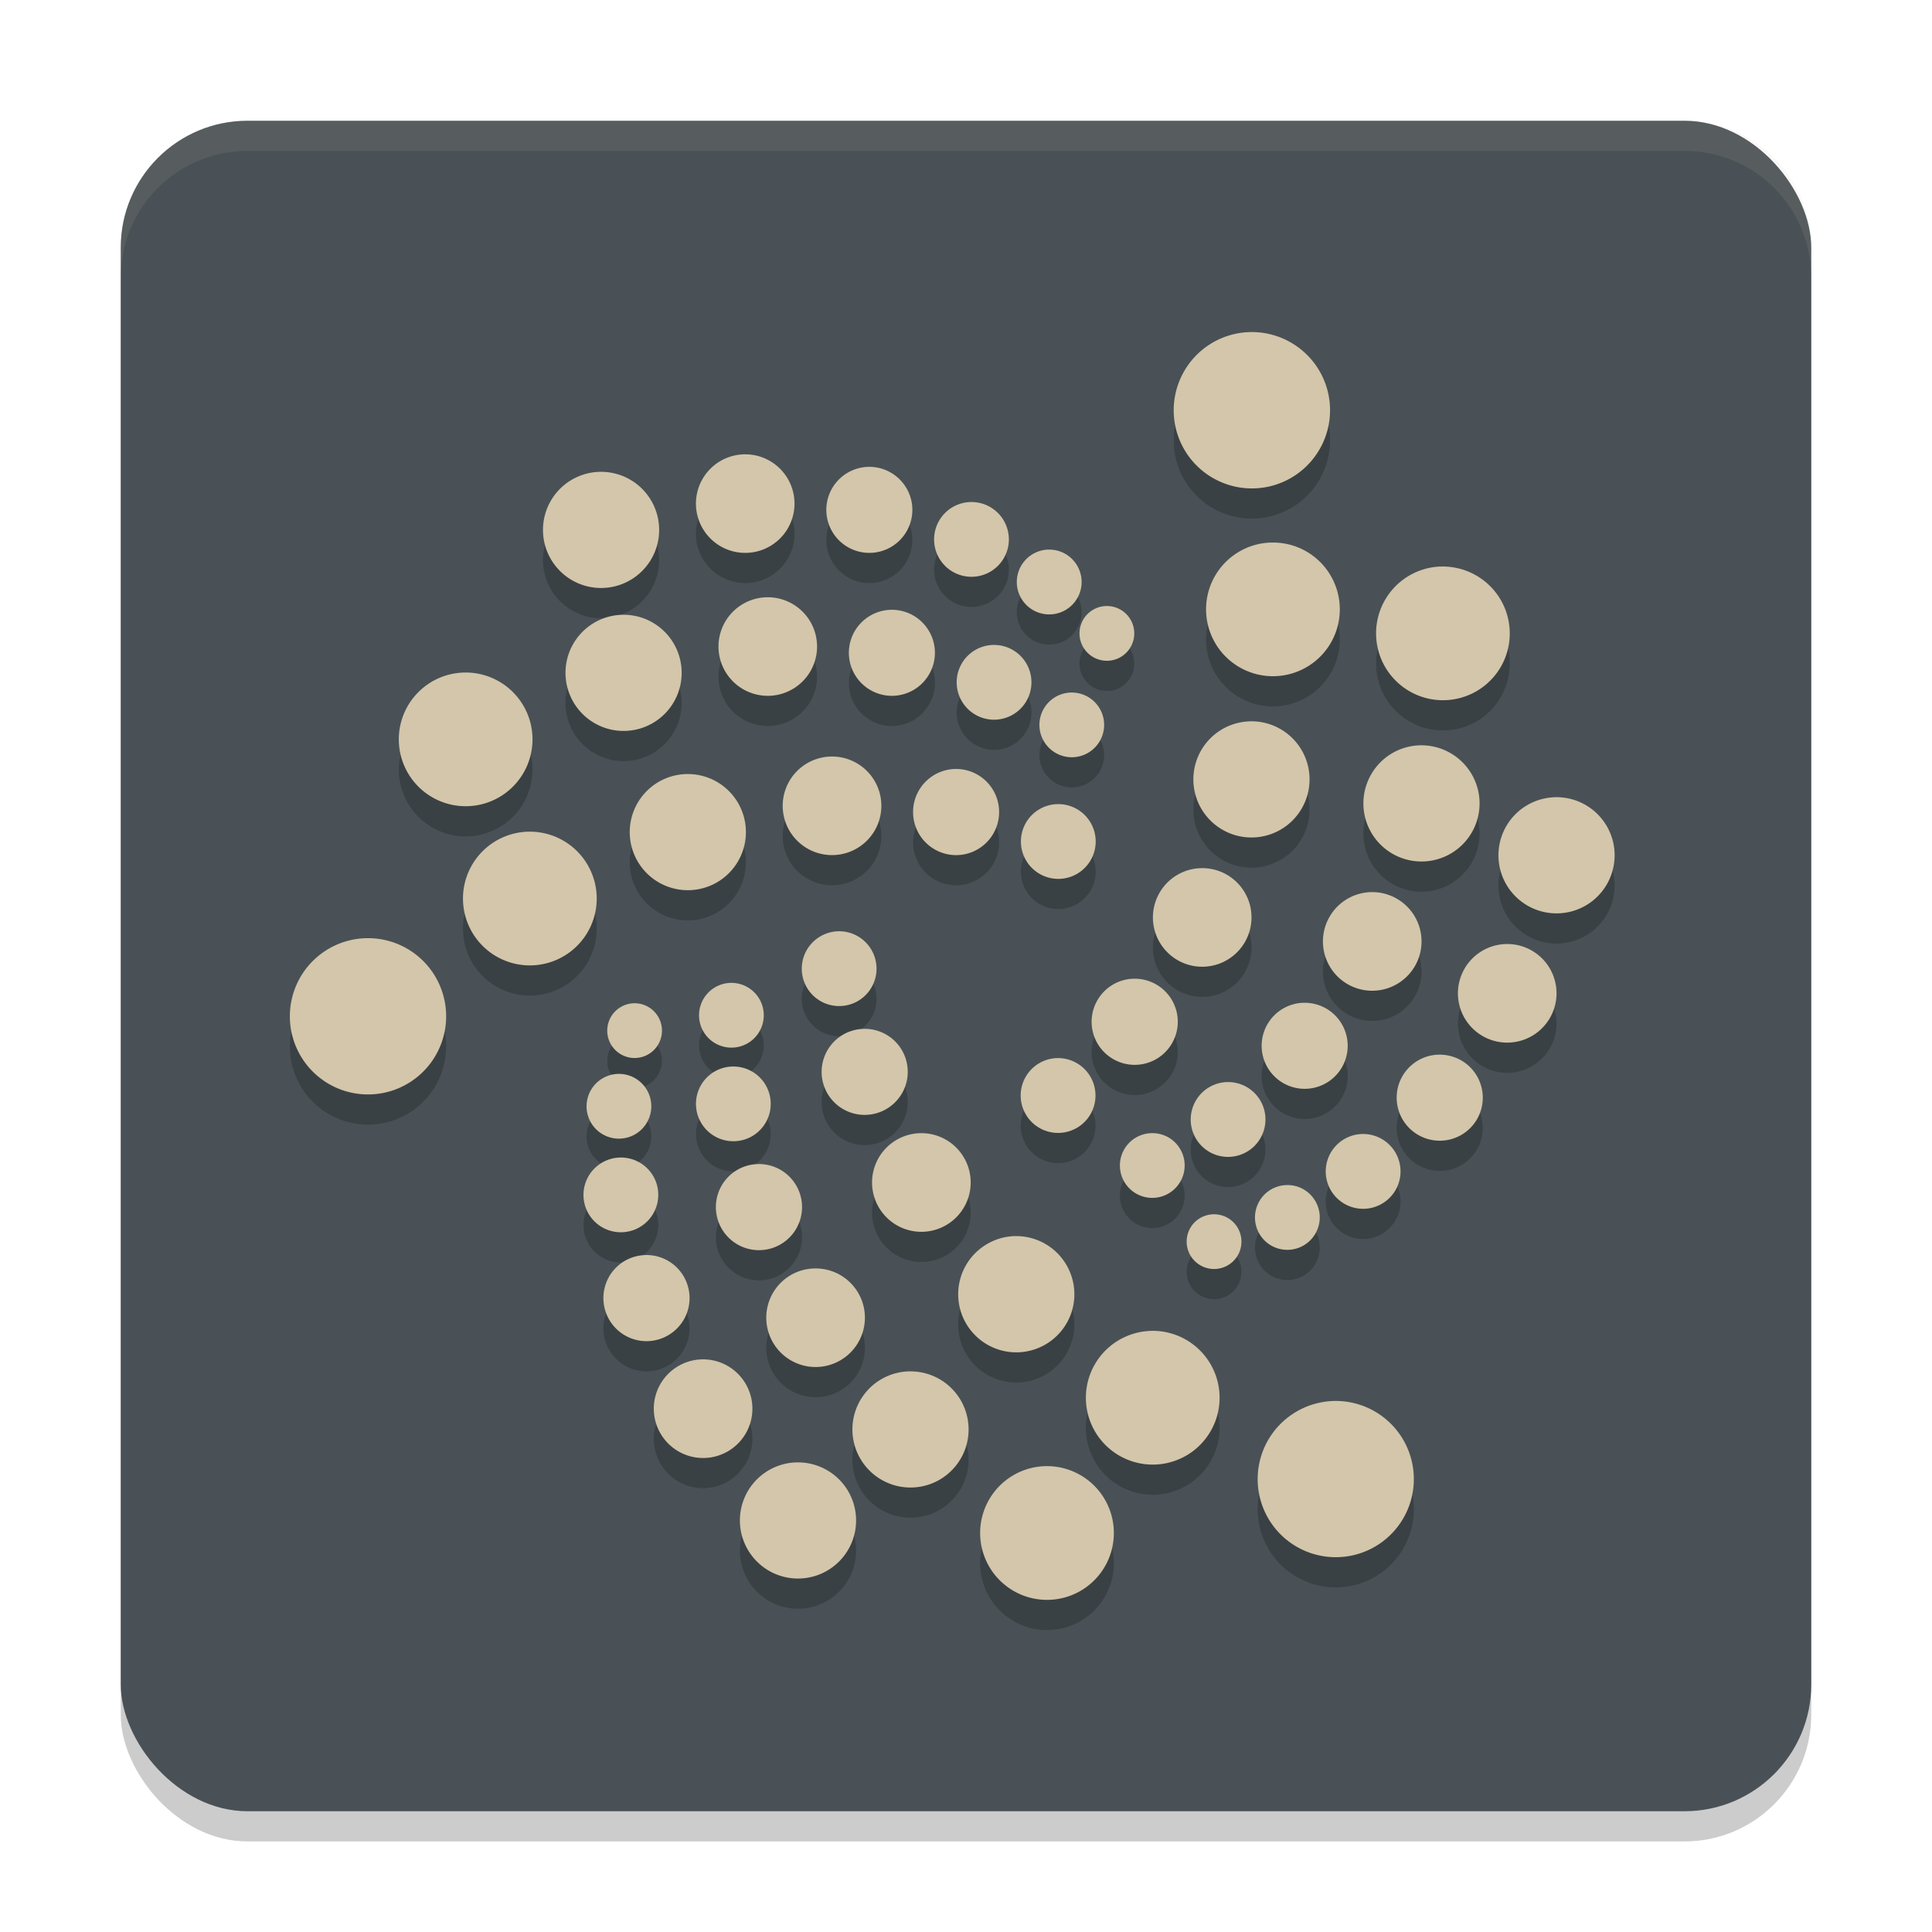 <svg xmlns="http://www.w3.org/2000/svg" width="64" height="64" version="1.1">
 <rect style="opacity:0.2" width="56" height="56" x="4" y="5" rx="4.2" ry="4.2"/>
 <rect style="fill:#495156" width="56" height="56" x="4" y="4" rx="4.2" ry="4.2"/>
 <path style="opacity:0.2;stroke:#1e2326;stroke-width:0;stroke-linecap:round;stroke-linejoin:round" d="m 41.348,12.003 a 2.588,2.588 0 0 0 -2.12,1.292 2.588,2.588 0 0 0 0.947,3.537 2.588,2.588 0 0 0 3.537,-0.947 2.588,2.588 0 0 0 -0.947,-3.537 2.588,2.588 0 0 0 -1.417,-0.345 z m -16.66,4.047 a 1.633,1.633 0 0 0 -1.634,1.634 1.633,1.633 0 0 0 1.634,1.631 1.633,1.633 0 0 0 1.631,-1.631 1.633,1.633 0 0 0 -1.631,-1.634 z m 4.112,0.415 a 1.426,1.426 0 0 0 -1.427,1.427 1.426,1.426 0 0 0 1.427,1.423 1.426,1.426 0 0 0 1.423,-1.423 1.426,1.426 0 0 0 -1.423,-1.427 z m -8.889,0.165 a 1.924,1.924 0 0 0 -1.924,1.924 1.924,1.924 0 0 0 1.924,1.924 1.924,1.924 0 0 0 1.924,-1.924 1.924,1.924 0 0 0 -1.924,-1.924 z M 32.183,17.63 a 1.239,1.239 0 0 0 -1.24,1.237 1.239,1.239 0 0 0 1.24,1.24 1.239,1.239 0 0 0 1.237,-1.24 1.239,1.239 0 0 0 -1.237,-1.237 z m 9.879,1.344 a 2.215,2.215 0 0 0 -1.814,1.106 2.215,2.215 0 0 0 0.813,3.024 2.215,2.215 0 0 0 3.024,-0.809 2.215,2.215 0 0 0 -0.809,-3.027 2.215,2.215 0 0 0 -1.213,-0.293 z m -7.304,0.232 a 1.073,1.073 0 0 0 -1.075,1.072 1.073,1.073 0 0 0 1.075,1.075 1.073,1.073 0 0 0 1.072,-1.075 1.073,1.073 0 0 0 -1.072,-1.072 z m 12.934,0.562 a 2.215,2.215 0 0 0 -1.811,1.106 2.215,2.215 0 0 0 0.809,3.024 2.215,2.215 0 0 0 3.027,-0.809 2.215,2.215 0 0 0 -0.813,-3.024 2.215,2.215 0 0 0 -1.213,-0.296 z m -22.26,1.017 a 1.633,1.633 0 0 0 -1.631,1.634 1.633,1.633 0 0 0 1.631,1.631 1.633,1.633 0 0 0 1.634,-1.631 1.633,1.633 0 0 0 -1.634,-1.634 z m 11.235,0.29 a 0.907,0.907 0 0 0 -0.907,0.907 0.907,0.907 0 0 0 0.907,0.907 0.907,0.907 0 0 0 0.907,-0.907 0.907,0.907 0 0 0 -0.907,-0.907 z m -7.124,0.125 a 1.426,1.426 0 0 0 -1.423,1.427 1.426,1.426 0 0 0 1.423,1.423 1.426,1.426 0 0 0 1.427,-1.423 1.426,1.426 0 0 0 -1.427,-1.427 z m -8.886,0.165 a 1.924,1.924 0 0 0 -1.924,1.924 1.924,1.924 0 0 0 1.924,1.924 1.924,1.924 0 0 0 1.924,-1.924 1.924,1.924 0 0 0 -1.924,-1.924 z m 12.271,0.999 a 1.239,1.239 0 0 0 -1.237,1.237 1.239,1.239 0 0 0 1.237,1.24 1.239,1.239 0 0 0 1.24,-1.24 1.239,1.239 0 0 0 -1.24,-1.237 z M 15.425,23.278 A 2.215,2.215 0 0 0 13.211,25.492 2.215,2.215 0 0 0 15.425,27.707 2.215,2.215 0 0 0 17.64,25.492 2.215,2.215 0 0 0 15.425,23.278 Z m 20.079,0.663 a 1.073,1.073 0 0 0 -1.072,1.072 1.073,1.073 0 0 0 1.072,1.072 1.073,1.073 0 0 0 1.072,-1.072 1.073,1.073 0 0 0 -1.072,-1.072 z m 5.862,0.956 a 1.924,1.924 0 0 0 -1.576,0.959 1.924,1.924 0 0 0 0.706,2.63 1.924,1.924 0 0 0 2.627,-0.706 1.924,1.924 0 0 0 -0.703,-2.627 1.924,1.924 0 0 0 -1.054,-0.257 z m 5.63,0.794 a 1.924,1.924 0 0 0 -1.573,0.959 1.924,1.924 0 0 0 0.703,2.63 1.924,1.924 0 0 0 2.63,-0.706 A 1.924,1.924 0 0 0 48.05,25.948 1.924,1.924 0 0 0 46.996,25.691 Z M 27.562,26.061 a 1.633,1.633 0 0 0 -1.634,1.631 1.633,1.633 0 0 0 1.634,1.634 1.633,1.633 0 0 0 1.634,-1.634 1.633,1.633 0 0 0 -1.634,-1.631 z m 4.112,0.412 a 1.426,1.426 0 0 0 -1.427,1.427 1.426,1.426 0 0 0 1.427,1.427 1.426,1.426 0 0 0 1.423,-1.427 1.426,1.426 0 0 0 -1.423,-1.427 z m -8.889,0.168 a 1.924,1.924 0 0 0 -1.924,1.924 1.924,1.924 0 0 0 1.924,1.924 1.924,1.924 0 0 0 1.924,-1.924 1.924,1.924 0 0 0 -1.924,-1.924 z m 28.687,0.77 a 1.924,1.924 0 0 0 -1.576,0.959 1.924,1.924 0 0 0 0.706,2.63 1.924,1.924 0 0 0 2.627,-0.706 1.924,1.924 0 0 0 -0.703,-2.627 1.924,1.924 0 0 0 -1.054,-0.257 z m -16.413,0.226 a 1.239,1.239 0 0 0 -1.24,1.24 1.239,1.239 0 0 0 1.24,1.237 1.239,1.239 0 0 0 1.237,-1.237 1.239,1.239 0 0 0 -1.237,-1.24 z m -17.507,0.913 a 2.215,2.215 0 0 0 -2.215,2.215 2.215,2.215 0 0 0 2.215,2.215 2.215,2.215 0 0 0 2.215,-2.215 2.215,2.215 0 0 0 -2.215,-2.215 z m 22.196,1.21 a 1.633,1.633 0 0 0 -1.338,0.816 1.633,1.633 0 0 0 0.599,2.23 1.633,1.633 0 0 0 2.23,-0.599 1.633,1.633 0 0 0 -0.596,-2.23 1.633,1.633 0 0 0 -0.895,-0.217 z m 5.63,0.794 a 1.633,1.633 0 0 0 -1.335,0.816 1.633,1.633 0 0 0 0.596,2.23 1.633,1.633 0 0 0 2.233,-0.599 1.633,1.633 0 0 0 -0.599,-2.23 1.633,1.633 0 0 0 -0.895,-0.217 z m -17.607,1.295 a 1.239,1.239 0 0 0 -0.593,0.168 1.239,1.239 0 0 0 -0.452,1.692 1.239,1.239 0 0 0 1.692,0.452 1.239,1.239 0 0 0 0.452,-1.692 1.239,1.239 0 0 0 -1.1,-0.62 z m -15.582,0.229 a 2.588,2.588 0 0 0 -2.587,2.59 2.588,2.588 0 0 0 2.587,2.587 2.588,2.588 0 0 0 2.59,-2.587 2.588,2.588 0 0 0 -2.59,-2.59 z M 49.852,32.274 a 1.633,1.633 0 0 0 -1.338,0.816 1.633,1.633 0 0 0 0.599,2.23 1.633,1.633 0 0 0 2.23,-0.599 1.633,1.633 0 0 0 -0.596,-2.23 1.633,1.633 0 0 0 -0.895,-0.217 z M 37.52,33.422 a 1.426,1.426 0 0 0 -1.167,0.712 1.426,1.426 0 0 0 0.522,1.949 1.426,1.426 0 0 0 1.949,-0.522 1.426,1.426 0 0 0 -0.522,-1.949 1.426,1.426 0 0 0 -0.782,-0.189 z m -13.315,0.137 a 1.073,1.073 0 0 0 -0.513,0.144 1.073,1.073 0 0 0 -0.391,1.466 1.073,1.073 0 0 0 1.466,0.391 1.073,1.073 0 0 0 0.391,-1.463 1.073,1.073 0 0 0 -0.953,-0.538 z m 18.948,0.66 a 1.426,1.426 0 0 0 -1.167,0.709 1.426,1.426 0 0 0 0.519,1.949 1.426,1.426 0 0 0 1.949,-0.522 1.426,1.426 0 0 0 -0.522,-1.946 1.426,1.426 0 0 0 -0.779,-0.189 z m -22.153,0.015 a 0.907,0.907 0 0 0 -0.431,0.122 0.907,0.907 0 0 0 -0.333,1.237 0.907,0.907 0 0 0 1.24,0.333 0.907,0.907 0 0 0 0.33,-1.24 0.907,0.907 0 0 0 -0.806,-0.452 z m 7.612,0.849 a 1.426,1.426 0 0 0 -0.681,0.189 1.426,1.426 0 0 0 -0.522,1.949 1.426,1.426 0 0 0 1.949,0.519 1.426,1.426 0 0 0 0.522,-1.946 1.426,1.426 0 0 0 -1.268,-0.712 z m 19.013,0.855 a 1.426,1.426 0 0 0 -1.167,0.709 1.426,1.426 0 0 0 0.522,1.949 1.426,1.426 0 0 0 1.949,-0.522 1.426,1.426 0 0 0 -0.522,-1.946 1.426,1.426 0 0 0 -0.782,-0.189 z M 34.991,36.052 a 1.239,1.239 0 0 0 -1.014,0.62 1.239,1.239 0 0 0 0.455,1.692 1.239,1.239 0 0 0 1.692,-0.455 1.239,1.239 0 0 0 -0.455,-1.692 1.239,1.239 0 0 0 -0.678,-0.165 z m -10.725,0.278 a 1.239,1.239 0 0 0 -0.593,0.165 1.239,1.239 0 0 0 -0.452,1.692 1.239,1.239 0 0 0 1.692,0.452 1.239,1.239 0 0 0 0.452,-1.692 1.239,1.239 0 0 0 -1.1,-0.617 z m -3.788,0.244 a 1.073,1.073 0 0 0 -0.51,0.144 1.073,1.073 0 0 0 -0.394,1.466 1.073,1.073 0 0 0 1.466,0.391 1.073,1.073 0 0 0 0.391,-1.466 1.073,1.073 0 0 0 -0.953,-0.535 z m 20.146,0.272 a 1.239,1.239 0 0 0 -1.014,0.62 1.239,1.239 0 0 0 0.452,1.692 1.239,1.239 0 0 0 1.692,-0.455 1.239,1.239 0 0 0 -0.452,-1.692 1.239,1.239 0 0 0 -0.678,-0.165 z m -10.142,1.692 a 1.633,1.633 0 0 0 -0.779,0.22 1.633,1.633 0 0 0 -0.596,2.23 1.633,1.633 0 0 0 2.23,0.599 1.633,1.633 0 0 0 0.599,-2.233 1.633,1.633 0 0 0 -1.454,-0.816 z m 7.64,0 a 1.073,1.073 0 0 0 -0.88,0.535 1.073,1.073 0 0 0 0.394,1.466 1.073,1.073 0 0 0 1.463,-0.394 1.073,1.073 0 0 0 -0.391,-1.466 1.073,1.073 0 0 0 -0.587,-0.141 z m 6.977,0.028 a 1.239,1.239 0 0 0 -1.017,0.62 1.239,1.239 0 0 0 0.455,1.692 1.239,1.239 0 0 0 1.692,-0.455 1.239,1.239 0 0 0 -0.455,-1.692 1.239,1.239 0 0 0 -0.675,-0.165 z m -24.56,0.779 a 1.239,1.239 0 0 0 -0.59,0.165 1.239,1.239 0 0 0 -0.455,1.692 1.239,1.239 0 0 0 1.692,0.452 1.239,1.239 0 0 0 0.455,-1.692 1.239,1.239 0 0 0 -1.103,-0.617 z m 4.567,0.217 a 1.426,1.426 0 0 0 -0.678,0.189 1.426,1.426 0 0 0 -0.522,1.949 1.426,1.426 0 0 0 1.949,0.522 1.426,1.426 0 0 0 0.522,-1.949 1.426,1.426 0 0 0 -1.271,-0.712 z m 17.488,0.696 a 1.073,1.073 0 0 0 -0.877,0.535 1.073,1.073 0 0 0 0.391,1.466 1.073,1.073 0 0 0 1.466,-0.394 1.073,1.073 0 0 0 -0.391,-1.466 1.073,1.073 0 0 0 -0.59,-0.141 z m -2.422,0.968 a 0.907,0.907 0 0 0 -0.742,0.452 0.907,0.907 0 0 0 0.333,1.237 0.907,0.907 0 0 0 1.24,-0.33 0.907,0.907 0 0 0 -0.333,-1.24 0.907,0.907 0 0 0 -0.498,-0.119 z m -6.552,0.721 a 1.924,1.924 0 0 0 -0.916,0.26 1.924,1.924 0 0 0 -0.706,2.627 1.924,1.924 0 0 0 2.63,0.706 1.924,1.924 0 0 0 0.703,-2.63 1.924,1.924 0 0 0 -1.711,-0.962 z m -12.237,0.629 a 1.426,1.426 0 0 0 -0.681,0.189 1.426,1.426 0 0 0 -0.522,1.949 1.426,1.426 0 0 0 1.949,0.522 1.426,1.426 0 0 0 0.522,-1.949 1.426,1.426 0 0 0 -1.268,-0.712 z m 5.596,0.443 a 1.633,1.633 0 0 0 -0.779,0.217 1.633,1.633 0 0 0 -0.596,2.233 1.633,1.633 0 0 0 2.23,0.596 1.633,1.633 0 0 0 0.599,-2.23 1.633,1.633 0 0 0 -1.454,-0.816 z m 11.156,2.068 a 2.215,2.215 0 0 0 -1.054,0.296 2.215,2.215 0 0 0 -0.813,3.027 2.215,2.215 0 0 0 3.027,0.809 2.215,2.215 0 0 0 0.809,-3.024 2.215,2.215 0 0 0 -1.97,-1.109 z m -14.883,0.944 a 1.633,1.633 0 0 0 -0.779,0.22 1.633,1.633 0 0 0 -0.596,2.23 1.633,1.633 0 0 0 2.23,0.599 1.633,1.633 0 0 0 0.599,-2.23 1.633,1.633 0 0 0 -1.454,-0.819 z m 6.864,0.397 a 1.924,1.924 0 0 0 -0.916,0.257 1.924,1.924 0 0 0 -0.706,2.627 1.924,1.924 0 0 0 2.63,0.706 1.924,1.924 0 0 0 0.703,-2.63 1.924,1.924 0 0 0 -1.711,-0.959 z m 14.07,0.981 a 2.588,2.588 0 0 0 -1.231,0.348 2.588,2.588 0 0 0 -0.947,3.534 2.588,2.588 0 0 0 3.534,0.947 2.588,2.588 0 0 0 0.947,-3.534 2.588,2.588 0 0 0 -2.303,-1.295 z m -17.797,2.034 a 1.924,1.924 0 0 0 -0.916,0.257 1.924,1.924 0 0 0 -0.706,2.627 1.924,1.924 0 0 0 2.63,0.706 1.924,1.924 0 0 0 0.703,-2.63 1.924,1.924 0 0 0 -1.711,-0.959 z m 8.242,0.125 a 2.215,2.215 0 0 0 -1.054,0.296 2.215,2.215 0 0 0 -0.813,3.024 2.215,2.215 0 0 0 3.027,0.813 2.215,2.215 0 0 0 0.809,-3.027 2.215,2.215 0 0 0 -1.97,-1.106 z"/>
 <path style="fill:#d3c6aa;stroke:#1e2326;stroke-width:0;stroke-linecap:round;stroke-linejoin:round" d="m 41.348,11.003 a 2.588,2.588 0 0 0 -2.12,1.292 2.588,2.588 0 0 0 0.947,3.537 2.588,2.588 0 0 0 3.537,-0.947 2.588,2.588 0 0 0 -0.947,-3.537 2.588,2.588 0 0 0 -1.417,-0.345 z m -16.66,4.047 a 1.633,1.633 0 0 0 -1.634,1.634 1.633,1.633 0 0 0 1.634,1.631 1.633,1.633 0 0 0 1.631,-1.631 1.633,1.633 0 0 0 -1.631,-1.634 z m 4.112,0.415 a 1.426,1.426 0 0 0 -1.427,1.427 1.426,1.426 0 0 0 1.427,1.423 1.426,1.426 0 0 0 1.423,-1.423 1.426,1.426 0 0 0 -1.423,-1.427 z m -8.889,0.165 a 1.924,1.924 0 0 0 -1.924,1.924 1.924,1.924 0 0 0 1.924,1.924 1.924,1.924 0 0 0 1.924,-1.924 1.924,1.924 0 0 0 -1.924,-1.924 z M 32.183,16.63 a 1.239,1.239 0 0 0 -1.24,1.237 1.239,1.239 0 0 0 1.24,1.24 1.239,1.239 0 0 0 1.237,-1.24 1.239,1.239 0 0 0 -1.237,-1.237 z m 9.879,1.344 a 2.215,2.215 0 0 0 -1.814,1.106 2.215,2.215 0 0 0 0.813,3.024 2.215,2.215 0 0 0 3.024,-0.809 2.215,2.215 0 0 0 -0.809,-3.027 2.215,2.215 0 0 0 -1.213,-0.293 z m -7.304,0.232 a 1.073,1.073 0 0 0 -1.075,1.072 1.073,1.073 0 0 0 1.075,1.075 1.073,1.073 0 0 0 1.072,-1.075 1.073,1.073 0 0 0 -1.072,-1.072 z m 12.934,0.562 a 2.215,2.215 0 0 0 -1.811,1.106 2.215,2.215 0 0 0 0.809,3.024 2.215,2.215 0 0 0 3.027,-0.809 2.215,2.215 0 0 0 -0.813,-3.024 2.215,2.215 0 0 0 -1.213,-0.296 z m -22.26,1.017 a 1.633,1.633 0 0 0 -1.631,1.634 1.633,1.633 0 0 0 1.631,1.631 1.633,1.633 0 0 0 1.634,-1.631 1.633,1.633 0 0 0 -1.634,-1.634 z m 11.235,0.29 a 0.907,0.907 0 0 0 -0.907,0.907 0.907,0.907 0 0 0 0.907,0.907 0.907,0.907 0 0 0 0.907,-0.907 0.907,0.907 0 0 0 -0.907,-0.907 z m -7.124,0.125 a 1.426,1.426 0 0 0 -1.423,1.427 1.426,1.426 0 0 0 1.423,1.423 1.426,1.426 0 0 0 1.427,-1.423 1.426,1.426 0 0 0 -1.427,-1.427 z m -8.886,0.165 a 1.924,1.924 0 0 0 -1.924,1.924 1.924,1.924 0 0 0 1.924,1.924 1.924,1.924 0 0 0 1.924,-1.924 1.924,1.924 0 0 0 -1.924,-1.924 z m 12.271,0.999 a 1.239,1.239 0 0 0 -1.237,1.237 1.239,1.239 0 0 0 1.237,1.24 1.239,1.239 0 0 0 1.24,-1.24 1.239,1.239 0 0 0 -1.24,-1.237 z M 15.425,22.278 A 2.215,2.215 0 0 0 13.211,24.492 2.215,2.215 0 0 0 15.425,26.707 2.215,2.215 0 0 0 17.64,24.492 2.215,2.215 0 0 0 15.425,22.278 Z m 20.079,0.663 a 1.073,1.073 0 0 0 -1.072,1.072 1.073,1.073 0 0 0 1.072,1.072 1.073,1.073 0 0 0 1.072,-1.072 1.073,1.073 0 0 0 -1.072,-1.072 z m 5.862,0.956 a 1.924,1.924 0 0 0 -1.576,0.959 1.924,1.924 0 0 0 0.706,2.63 1.924,1.924 0 0 0 2.627,-0.706 1.924,1.924 0 0 0 -0.703,-2.627 1.924,1.924 0 0 0 -1.054,-0.257 z m 5.63,0.794 a 1.924,1.924 0 0 0 -1.573,0.959 1.924,1.924 0 0 0 0.703,2.63 1.924,1.924 0 0 0 2.63,-0.706 A 1.924,1.924 0 0 0 48.05,24.948 1.924,1.924 0 0 0 46.996,24.691 Z M 27.562,25.061 a 1.633,1.633 0 0 0 -1.634,1.631 1.633,1.633 0 0 0 1.634,1.634 1.633,1.633 0 0 0 1.634,-1.634 1.633,1.633 0 0 0 -1.634,-1.631 z m 4.112,0.412 a 1.426,1.426 0 0 0 -1.427,1.427 1.426,1.426 0 0 0 1.427,1.427 1.426,1.426 0 0 0 1.423,-1.427 1.426,1.426 0 0 0 -1.423,-1.427 z m -8.889,0.168 a 1.924,1.924 0 0 0 -1.924,1.924 1.924,1.924 0 0 0 1.924,1.924 1.924,1.924 0 0 0 1.924,-1.924 1.924,1.924 0 0 0 -1.924,-1.924 z m 28.687,0.77 a 1.924,1.924 0 0 0 -1.576,0.959 1.924,1.924 0 0 0 0.706,2.63 1.924,1.924 0 0 0 2.627,-0.706 1.924,1.924 0 0 0 -0.703,-2.627 1.924,1.924 0 0 0 -1.054,-0.257 z m -16.413,0.226 a 1.239,1.239 0 0 0 -1.24,1.24 1.239,1.239 0 0 0 1.24,1.237 1.239,1.239 0 0 0 1.237,-1.237 1.239,1.239 0 0 0 -1.237,-1.24 z m -17.507,0.913 a 2.215,2.215 0 0 0 -2.215,2.215 2.215,2.215 0 0 0 2.215,2.215 2.215,2.215 0 0 0 2.215,-2.215 2.215,2.215 0 0 0 -2.215,-2.215 z m 22.196,1.21 a 1.633,1.633 0 0 0 -1.338,0.816 1.633,1.633 0 0 0 0.599,2.23 1.633,1.633 0 0 0 2.23,-0.599 1.633,1.633 0 0 0 -0.596,-2.23 1.633,1.633 0 0 0 -0.895,-0.217 z m 5.63,0.794 a 1.633,1.633 0 0 0 -1.335,0.816 1.633,1.633 0 0 0 0.596,2.23 1.633,1.633 0 0 0 2.233,-0.599 1.633,1.633 0 0 0 -0.599,-2.23 1.633,1.633 0 0 0 -0.895,-0.217 z m -17.607,1.295 a 1.239,1.239 0 0 0 -0.593,0.168 1.239,1.239 0 0 0 -0.452,1.692 1.239,1.239 0 0 0 1.692,0.452 1.239,1.239 0 0 0 0.452,-1.692 1.239,1.239 0 0 0 -1.1,-0.62 z m -15.582,0.229 a 2.588,2.588 0 0 0 -2.587,2.59 2.588,2.588 0 0 0 2.587,2.587 2.588,2.588 0 0 0 2.59,-2.587 2.588,2.588 0 0 0 -2.59,-2.59 z M 49.852,31.274 a 1.633,1.633 0 0 0 -1.338,0.816 1.633,1.633 0 0 0 0.599,2.23 1.633,1.633 0 0 0 2.23,-0.599 1.633,1.633 0 0 0 -0.596,-2.23 1.633,1.633 0 0 0 -0.895,-0.217 z M 37.52,32.422 a 1.426,1.426 0 0 0 -1.167,0.712 1.426,1.426 0 0 0 0.522,1.949 1.426,1.426 0 0 0 1.949,-0.522 1.426,1.426 0 0 0 -0.522,-1.949 1.426,1.426 0 0 0 -0.782,-0.189 z m -13.315,0.137 a 1.073,1.073 0 0 0 -0.513,0.144 1.073,1.073 0 0 0 -0.391,1.466 1.073,1.073 0 0 0 1.466,0.391 1.073,1.073 0 0 0 0.391,-1.463 1.073,1.073 0 0 0 -0.953,-0.538 z m 18.948,0.66 a 1.426,1.426 0 0 0 -1.167,0.709 1.426,1.426 0 0 0 0.519,1.949 1.426,1.426 0 0 0 1.949,-0.522 1.426,1.426 0 0 0 -0.522,-1.946 1.426,1.426 0 0 0 -0.779,-0.189 z m -22.153,0.015 a 0.907,0.907 0 0 0 -0.431,0.122 0.907,0.907 0 0 0 -0.333,1.237 0.907,0.907 0 0 0 1.24,0.333 0.907,0.907 0 0 0 0.33,-1.24 0.907,0.907 0 0 0 -0.806,-0.452 z m 7.612,0.849 a 1.426,1.426 0 0 0 -0.681,0.189 1.426,1.426 0 0 0 -0.522,1.949 1.426,1.426 0 0 0 1.949,0.519 1.426,1.426 0 0 0 0.522,-1.946 1.426,1.426 0 0 0 -1.268,-0.712 z m 19.013,0.855 a 1.426,1.426 0 0 0 -1.167,0.709 1.426,1.426 0 0 0 0.522,1.949 1.426,1.426 0 0 0 1.949,-0.522 1.426,1.426 0 0 0 -0.522,-1.946 1.426,1.426 0 0 0 -0.782,-0.189 z M 34.991,35.052 a 1.239,1.239 0 0 0 -1.014,0.62 1.239,1.239 0 0 0 0.455,1.692 1.239,1.239 0 0 0 1.692,-0.455 1.239,1.239 0 0 0 -0.455,-1.692 1.239,1.239 0 0 0 -0.678,-0.165 z m -10.725,0.278 a 1.239,1.239 0 0 0 -0.593,0.165 1.239,1.239 0 0 0 -0.452,1.692 1.239,1.239 0 0 0 1.692,0.452 1.239,1.239 0 0 0 0.452,-1.692 1.239,1.239 0 0 0 -1.1,-0.617 z m -3.788,0.244 a 1.073,1.073 0 0 0 -0.51,0.144 1.073,1.073 0 0 0 -0.394,1.466 1.073,1.073 0 0 0 1.466,0.391 1.073,1.073 0 0 0 0.391,-1.466 1.073,1.073 0 0 0 -0.953,-0.535 z m 20.146,0.272 a 1.239,1.239 0 0 0 -1.014,0.62 1.239,1.239 0 0 0 0.452,1.692 1.239,1.239 0 0 0 1.692,-0.455 1.239,1.239 0 0 0 -0.452,-1.692 1.239,1.239 0 0 0 -0.678,-0.165 z m -10.142,1.692 a 1.633,1.633 0 0 0 -0.779,0.22 1.633,1.633 0 0 0 -0.596,2.23 1.633,1.633 0 0 0 2.23,0.599 1.633,1.633 0 0 0 0.599,-2.233 1.633,1.633 0 0 0 -1.454,-0.816 z m 7.64,0 a 1.073,1.073 0 0 0 -0.88,0.535 1.073,1.073 0 0 0 0.394,1.466 1.073,1.073 0 0 0 1.463,-0.394 1.073,1.073 0 0 0 -0.391,-1.466 1.073,1.073 0 0 0 -0.587,-0.141 z m 6.977,0.028 a 1.239,1.239 0 0 0 -1.017,0.62 1.239,1.239 0 0 0 0.455,1.692 1.239,1.239 0 0 0 1.692,-0.455 1.239,1.239 0 0 0 -0.455,-1.692 1.239,1.239 0 0 0 -0.675,-0.165 z m -24.56,0.779 a 1.239,1.239 0 0 0 -0.59,0.165 1.239,1.239 0 0 0 -0.455,1.692 1.239,1.239 0 0 0 1.692,0.452 1.239,1.239 0 0 0 0.455,-1.692 1.239,1.239 0 0 0 -1.103,-0.617 z m 4.567,0.217 a 1.426,1.426 0 0 0 -0.678,0.189 1.426,1.426 0 0 0 -0.522,1.949 1.426,1.426 0 0 0 1.949,0.522 1.426,1.426 0 0 0 0.522,-1.949 1.426,1.426 0 0 0 -1.271,-0.712 z m 17.488,0.696 a 1.073,1.073 0 0 0 -0.877,0.535 1.073,1.073 0 0 0 0.391,1.466 1.073,1.073 0 0 0 1.466,-0.394 1.073,1.073 0 0 0 -0.391,-1.466 1.073,1.073 0 0 0 -0.59,-0.141 z m -2.422,0.968 a 0.907,0.907 0 0 0 -0.742,0.452 0.907,0.907 0 0 0 0.333,1.237 0.907,0.907 0 0 0 1.24,-0.33 0.907,0.907 0 0 0 -0.333,-1.24 0.907,0.907 0 0 0 -0.498,-0.119 z m -6.552,0.721 a 1.924,1.924 0 0 0 -0.916,0.26 1.924,1.924 0 0 0 -0.706,2.627 1.924,1.924 0 0 0 2.63,0.706 1.924,1.924 0 0 0 0.703,-2.63 1.924,1.924 0 0 0 -1.711,-0.962 z m -12.237,0.629 a 1.426,1.426 0 0 0 -0.681,0.189 1.426,1.426 0 0 0 -0.522,1.949 1.426,1.426 0 0 0 1.949,0.522 1.426,1.426 0 0 0 0.522,-1.949 1.426,1.426 0 0 0 -1.268,-0.712 z m 5.596,0.443 a 1.633,1.633 0 0 0 -0.779,0.217 1.633,1.633 0 0 0 -0.596,2.233 1.633,1.633 0 0 0 2.23,0.596 1.633,1.633 0 0 0 0.599,-2.23 1.633,1.633 0 0 0 -1.454,-0.816 z m 11.156,2.068 a 2.215,2.215 0 0 0 -1.054,0.296 2.215,2.215 0 0 0 -0.813,3.027 2.215,2.215 0 0 0 3.027,0.809 2.215,2.215 0 0 0 0.809,-3.024 2.215,2.215 0 0 0 -1.97,-1.109 z m -14.883,0.944 a 1.633,1.633 0 0 0 -0.779,0.22 1.633,1.633 0 0 0 -0.596,2.23 1.633,1.633 0 0 0 2.23,0.599 1.633,1.633 0 0 0 0.599,-2.23 1.633,1.633 0 0 0 -1.454,-0.819 z m 6.864,0.397 a 1.924,1.924 0 0 0 -0.916,0.257 1.924,1.924 0 0 0 -0.706,2.627 1.924,1.924 0 0 0 2.63,0.706 1.924,1.924 0 0 0 0.703,-2.63 1.924,1.924 0 0 0 -1.711,-0.959 z m 14.07,0.981 a 2.588,2.588 0 0 0 -1.231,0.348 2.588,2.588 0 0 0 -0.947,3.534 2.588,2.588 0 0 0 3.534,0.947 2.588,2.588 0 0 0 0.947,-3.534 2.588,2.588 0 0 0 -2.303,-1.295 z m -17.797,2.034 a 1.924,1.924 0 0 0 -0.916,0.257 1.924,1.924 0 0 0 -0.706,2.627 1.924,1.924 0 0 0 2.63,0.706 1.924,1.924 0 0 0 0.703,-2.63 1.924,1.924 0 0 0 -1.711,-0.959 z m 8.242,0.125 a 2.215,2.215 0 0 0 -1.054,0.296 2.215,2.215 0 0 0 -0.813,3.024 2.215,2.215 0 0 0 3.027,0.813 2.215,2.215 0 0 0 0.809,-3.027 2.215,2.215 0 0 0 -1.97,-1.106 z"/>
 <path style="fill:#d3c6aa;opacity:0.1" d="M 8.199 4 C 5.872 4 4 5.872 4 8.199 L 4 9.199 C 4 6.872 5.872 5 8.199 5 L 55.801 5 C 58.128 5 60 6.872 60 9.199 L 60 8.199 C 60 5.872 58.128 4 55.801 4 L 8.199 4 z"/>
</svg>
